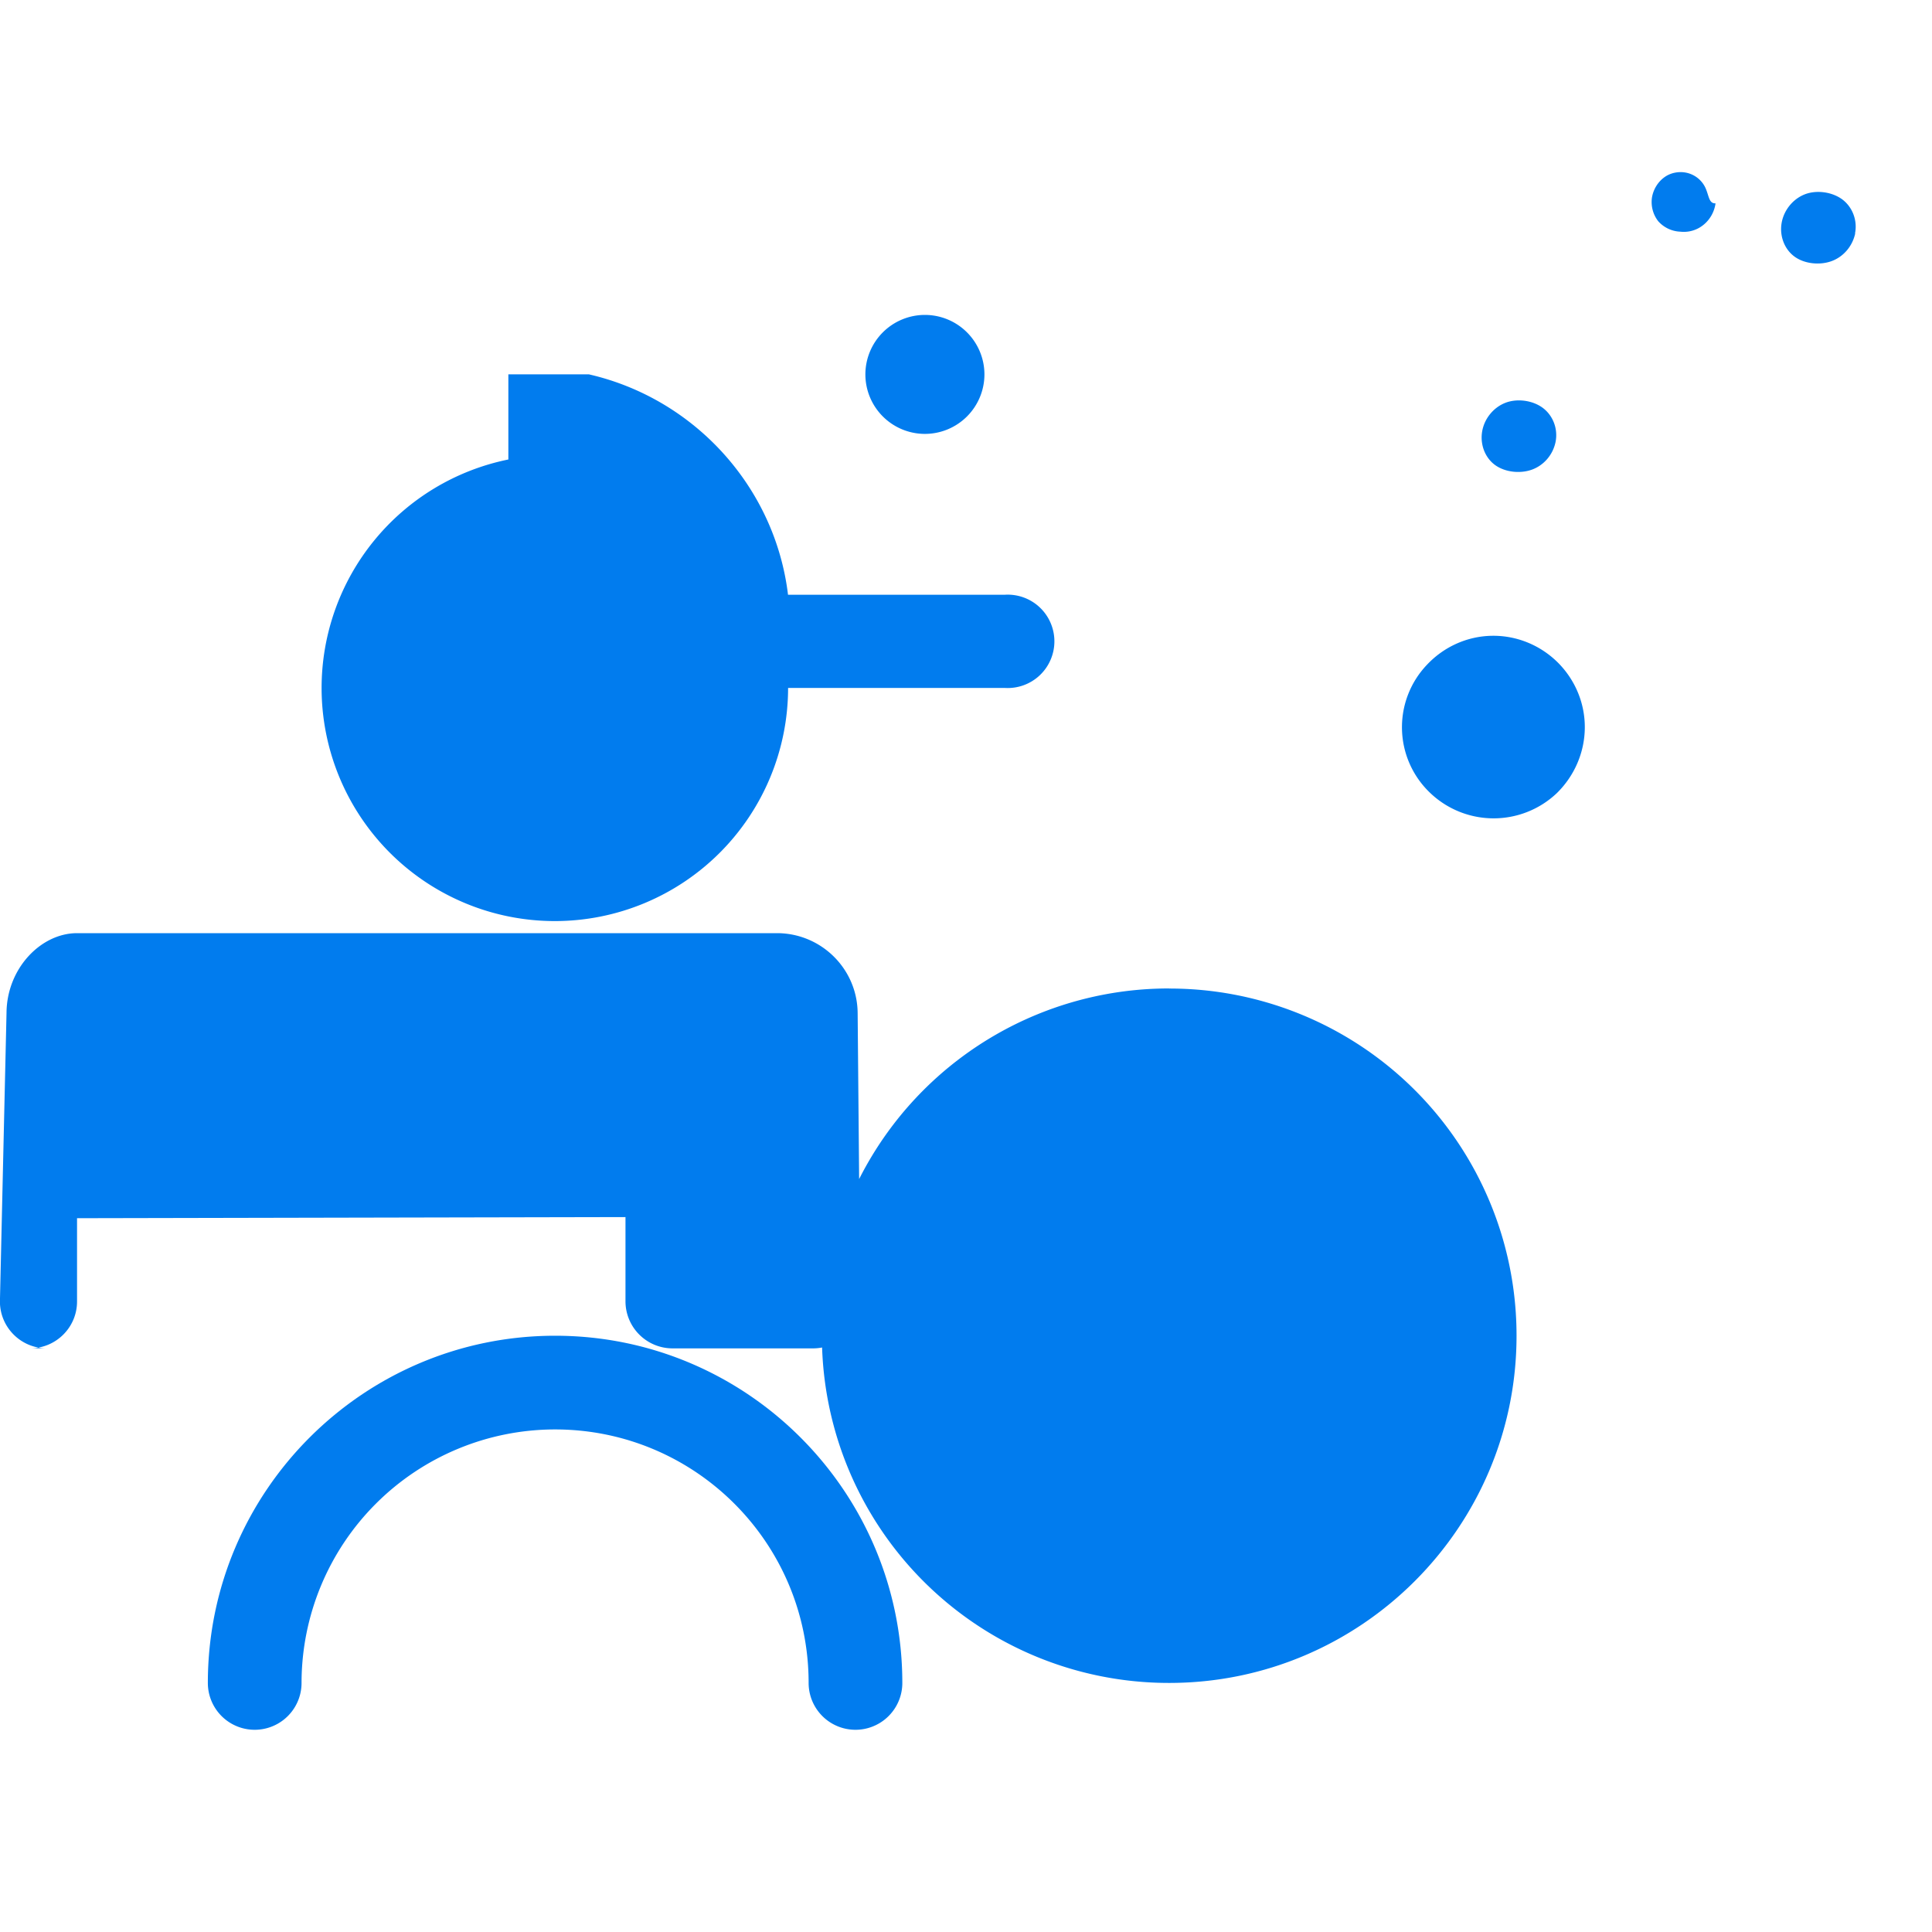 
<svg xmlns="http://www.w3.org/2000/svg" viewBox="0 0 24 24" fill="none">
  <path d="M19.324 5.489c-.032.158-.143.289-.291.344-.149.055-.34.033-.463-.058-.123-.091-.184-.252-.159-.41.025-.159.136-.299.284-.359.148-.06.345-.034.473.063.128.098.187.263.156.42zM17.76 9.844a1.125 1.125 0 01-.033-1.587c.212-.225.502-.354.806-.359.304-.005.598.114.817.33.218.217.34.51.337.815-.003.305-.129.596-.349.811a1.141 1.141 0 01-1.578-.01zm3.551-7.318c-.014.103-.067.199-.146.264a.385.385 0 01-.29.088.388.388 0 01-.276-.13.388.388 0 01-.078-.292c.016-.1.071-.193.153-.253.081-.06.193-.08.293-.053s.184.099.224.196c.04.097.04.183.12.18h.108zM23.046 2.9c-.034.159-.146.29-.294.344-.149.054-.34.033-.462-.058-.123-.091-.184-.252-.159-.41.025-.159.136-.3.284-.36.148-.06.345-.033.473.063.128.098.187.263.156.42l.002.001zM10.75 4.65a.74.74 0 01.74-.738.74.74 0 01.739.739.74.74 0 01-.739.739.74.74 0 01-.74-.739z" fill="#017cee"/>
  <path d="M14.523 17.33a.738.738 0 01-.739-.739.739.739 0 011.477 0 .739.739 0 01-.738.739zm.001-5.05a4.31 4.31 0 014.315 4.313c0 2.38-1.935 4.313-4.315 4.313a4.31 4.31 0 01-4.314-4.313 4.31 4.31 0 014.314-4.314zm-7.21-7.63c1.312.3 2.314 1.4 2.475 2.738h2.695a.58.58 0 110 1.158H9.79a2.898 2.898 0 01-2.899 2.896 2.897 2.897 0 01-2.896-2.896 2.897 2.897 0 012.32-2.838V4.65zM.957 11.592h8.694c.55 0 .999.443 1.003.993l.032 3.576a.586.586 0 01-.583.589H8.354a.585.585 0 01-.584-.582v-1.049l-6.813.014v1.035c0 .32-.26.58-.58.581H.58c-.32 0-.58-.26-.581-.58l.082-3.588c.004-.55.426-.989.877-.989z" fill="#017cee"/>
  <path d="M6.896 16.593c2.38 0 4.313 1.934 4.313 4.313a.582.582 0 11-1.164 0c0-1.74-1.41-3.149-3.15-3.149a3.151 3.151 0 00-3.149 3.149.582.582 0 11-1.164 0c0-2.38 1.934-4.313 4.314-4.313z" fill="#017cee"/>
</svg>

